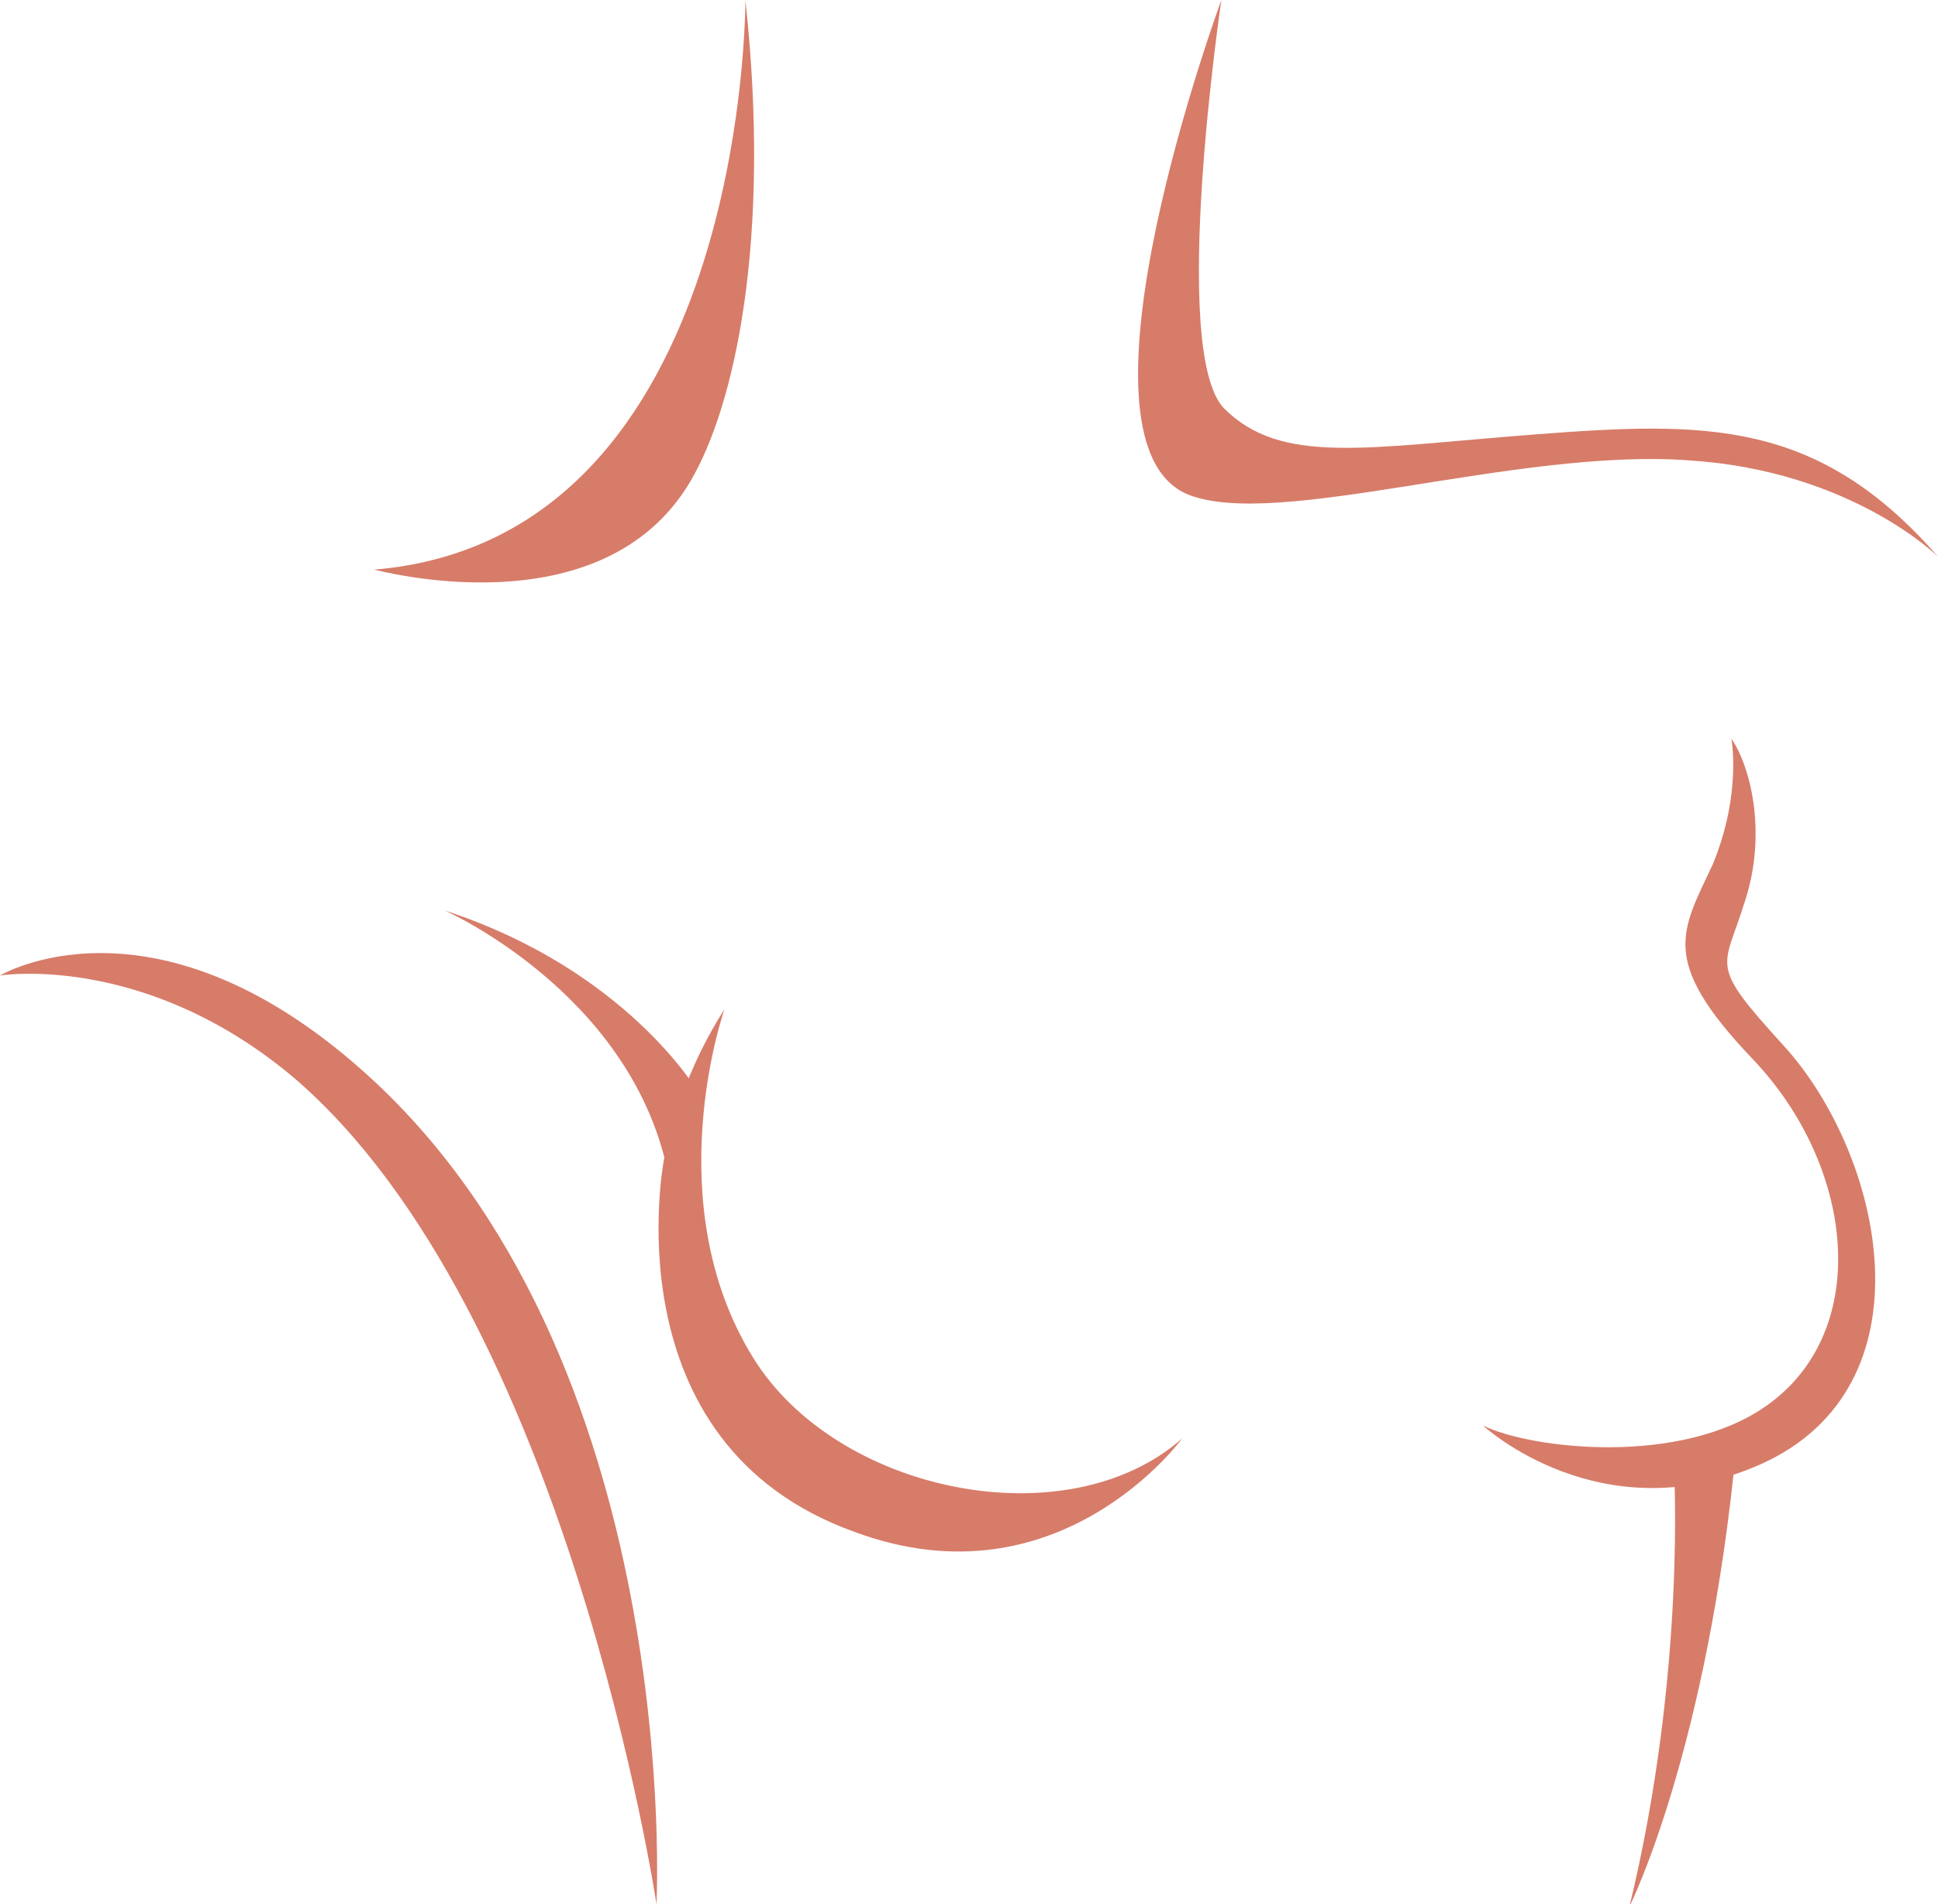 <svg width="57" height="56" fill="none" xmlns="http://www.w3.org/2000/svg"><g clip-path="url(#clip0)" fill="#D77C69"><path d="M20.308 14.153C21.615 11.934 22.692 7.038 21.923 0 21.923 0 22 15.836 11 16.754c.077 0 6.692 1.836 9.308-2.601zM13.077 26.776s5.385 2.372 6.538 7.574l.924-2.219s-2.078-3.596-7.462-5.355zM35.923 0S34.385 10.328 36 12.01c1.692 1.684 4.154 1.149 9.154.766s8.307-.46 11.846 3.596c0 0-2.538-2.525-7.308-2.831-5.077-.383-12.154 2.066-14.769.995-3.77-1.607 1-14.536 1-14.536z"/><path d="M21.308 29.683s-2 5.661.846 10.252c2.461 3.978 9.23 5.355 12.615 2.371 0 0-3.615 4.973-9.615 2.754-7.308-2.6-5.616-11.016-5.616-11.016s.385-2.219 1.77-4.36zM19.308 56S16.692 38.558 8.615 31.672C4.231 28 0 28.69 0 28.69s4.462-2.678 10.615 2.754C20.154 39.858 19.308 56 19.308 56zM49.23 43.071s.385 6.044-1.307 13.006c0 0 2.308-4.59 3.154-13.618l-1.846.612z"/><path d="M50.923 21.727s.308 1.606-.538 3.672c-.923 1.989-1.616 2.83 1.154 5.737 3 3.137 3.538 7.957.461 10.175-2.538 1.836-7 1.3-8.385.612 0 0 3.462 3.213 8.154 1.148 5.154-2.295 3.616-9.104.693-12.317-2.231-2.448-1.77-2.219-1.154-4.208.692-2.065.154-4.054-.385-4.82z"/></g><defs><clipPath id="clip0"><path fill="#fff" d="M0 0h57v56H0z"/></clipPath></defs></svg>